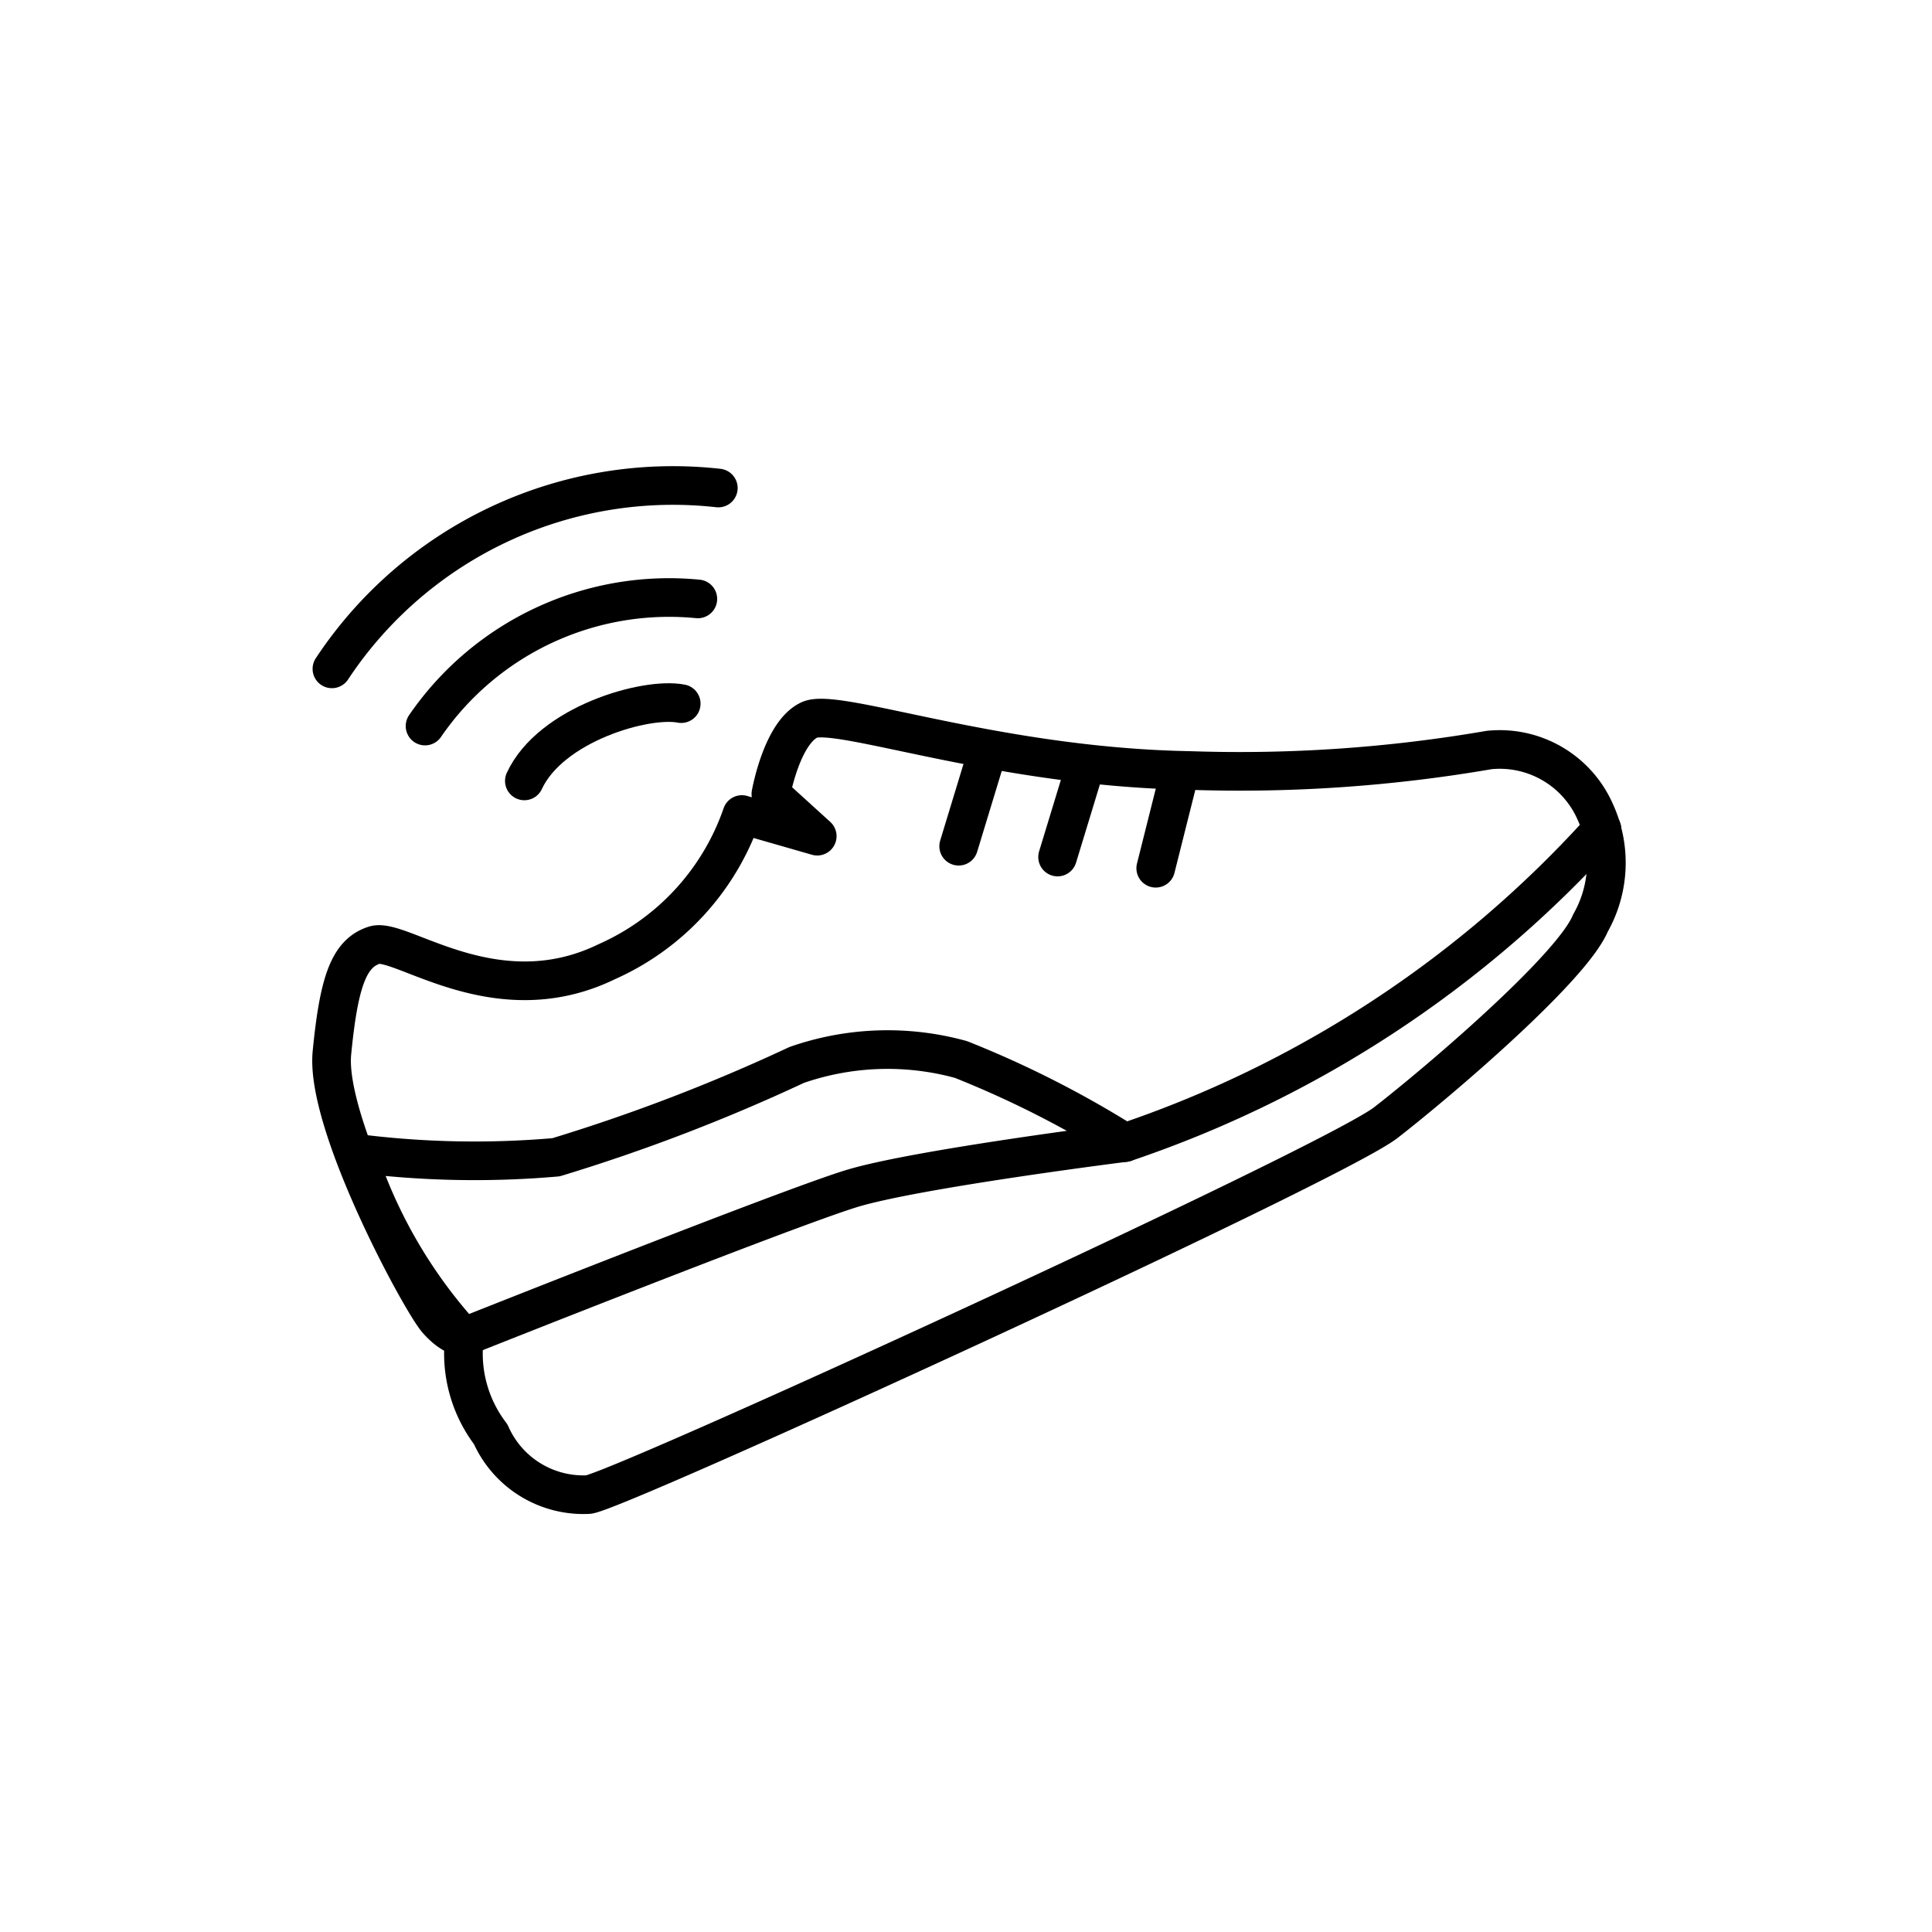 <svg id="Layer_1" data-name="Layer 1" xmlns="http://www.w3.org/2000/svg" viewBox="0 0 50 50"><defs><style>.cls-1{fill:none;stroke:#000;stroke-linecap:round;stroke-linejoin:round;}</style></defs><title>shoe</title><path class="cls-1" d="M9.69,24.46c-.66.21-.92.94-1.1,2.79s2.31,6.45,2.73,6.92.7.43.7.43a3.45,3.45,0,0,0,.68,2.52,2.62,2.62,0,0,0,2.52,1.56c.59,0,19.25-8.54,20.65-9.63s4.81-4,5.29-5.16A3.16,3.16,0,0,0,41.28,21a2.7,2.7,0,0,0-2.74-1.59,38,38,0,0,1-7.76.53c-5-.09-9.11-1.64-9.83-1.31s-1,1.92-1,1.92l1.2,1.09-1.95-.56a6.48,6.48,0,0,1-3.5,3.81C12.82,26.29,10.36,24.24,9.69,24.46Z"/><path class="cls-1" d="M24.81,21.9l.7-2.3Z"/><path class="cls-1" d="M27.37,22.18l.64-2.1Z"/><path class="cls-1" d="M29.91,22.47l.56-2.23Z"/><path class="cls-1" d="M9.24,29.85a24.24,24.24,0,0,0,5.15.1,46.85,46.85,0,0,0,6.23-2.39,7.15,7.15,0,0,1,4.25-.14,26.28,26.28,0,0,1,4.24,2.15s-5.4.68-7.07,1.19S12,34.6,12,34.6A13,13,0,0,1,9.24,29.85Z"/><path class="cls-1" d="M29.11,29.57a29.19,29.19,0,0,0,12.35-8.11"/><path class="cls-1" d="M13.57,20.21c.68-1.47,3.14-2.18,4.06-2"/><path class="cls-1" d="M11,18.79a7.66,7.66,0,0,1,7.06-3.29"/><path class="cls-1" d="M8.59,17.31a10.58,10.58,0,0,1,10-4.68"/></svg>